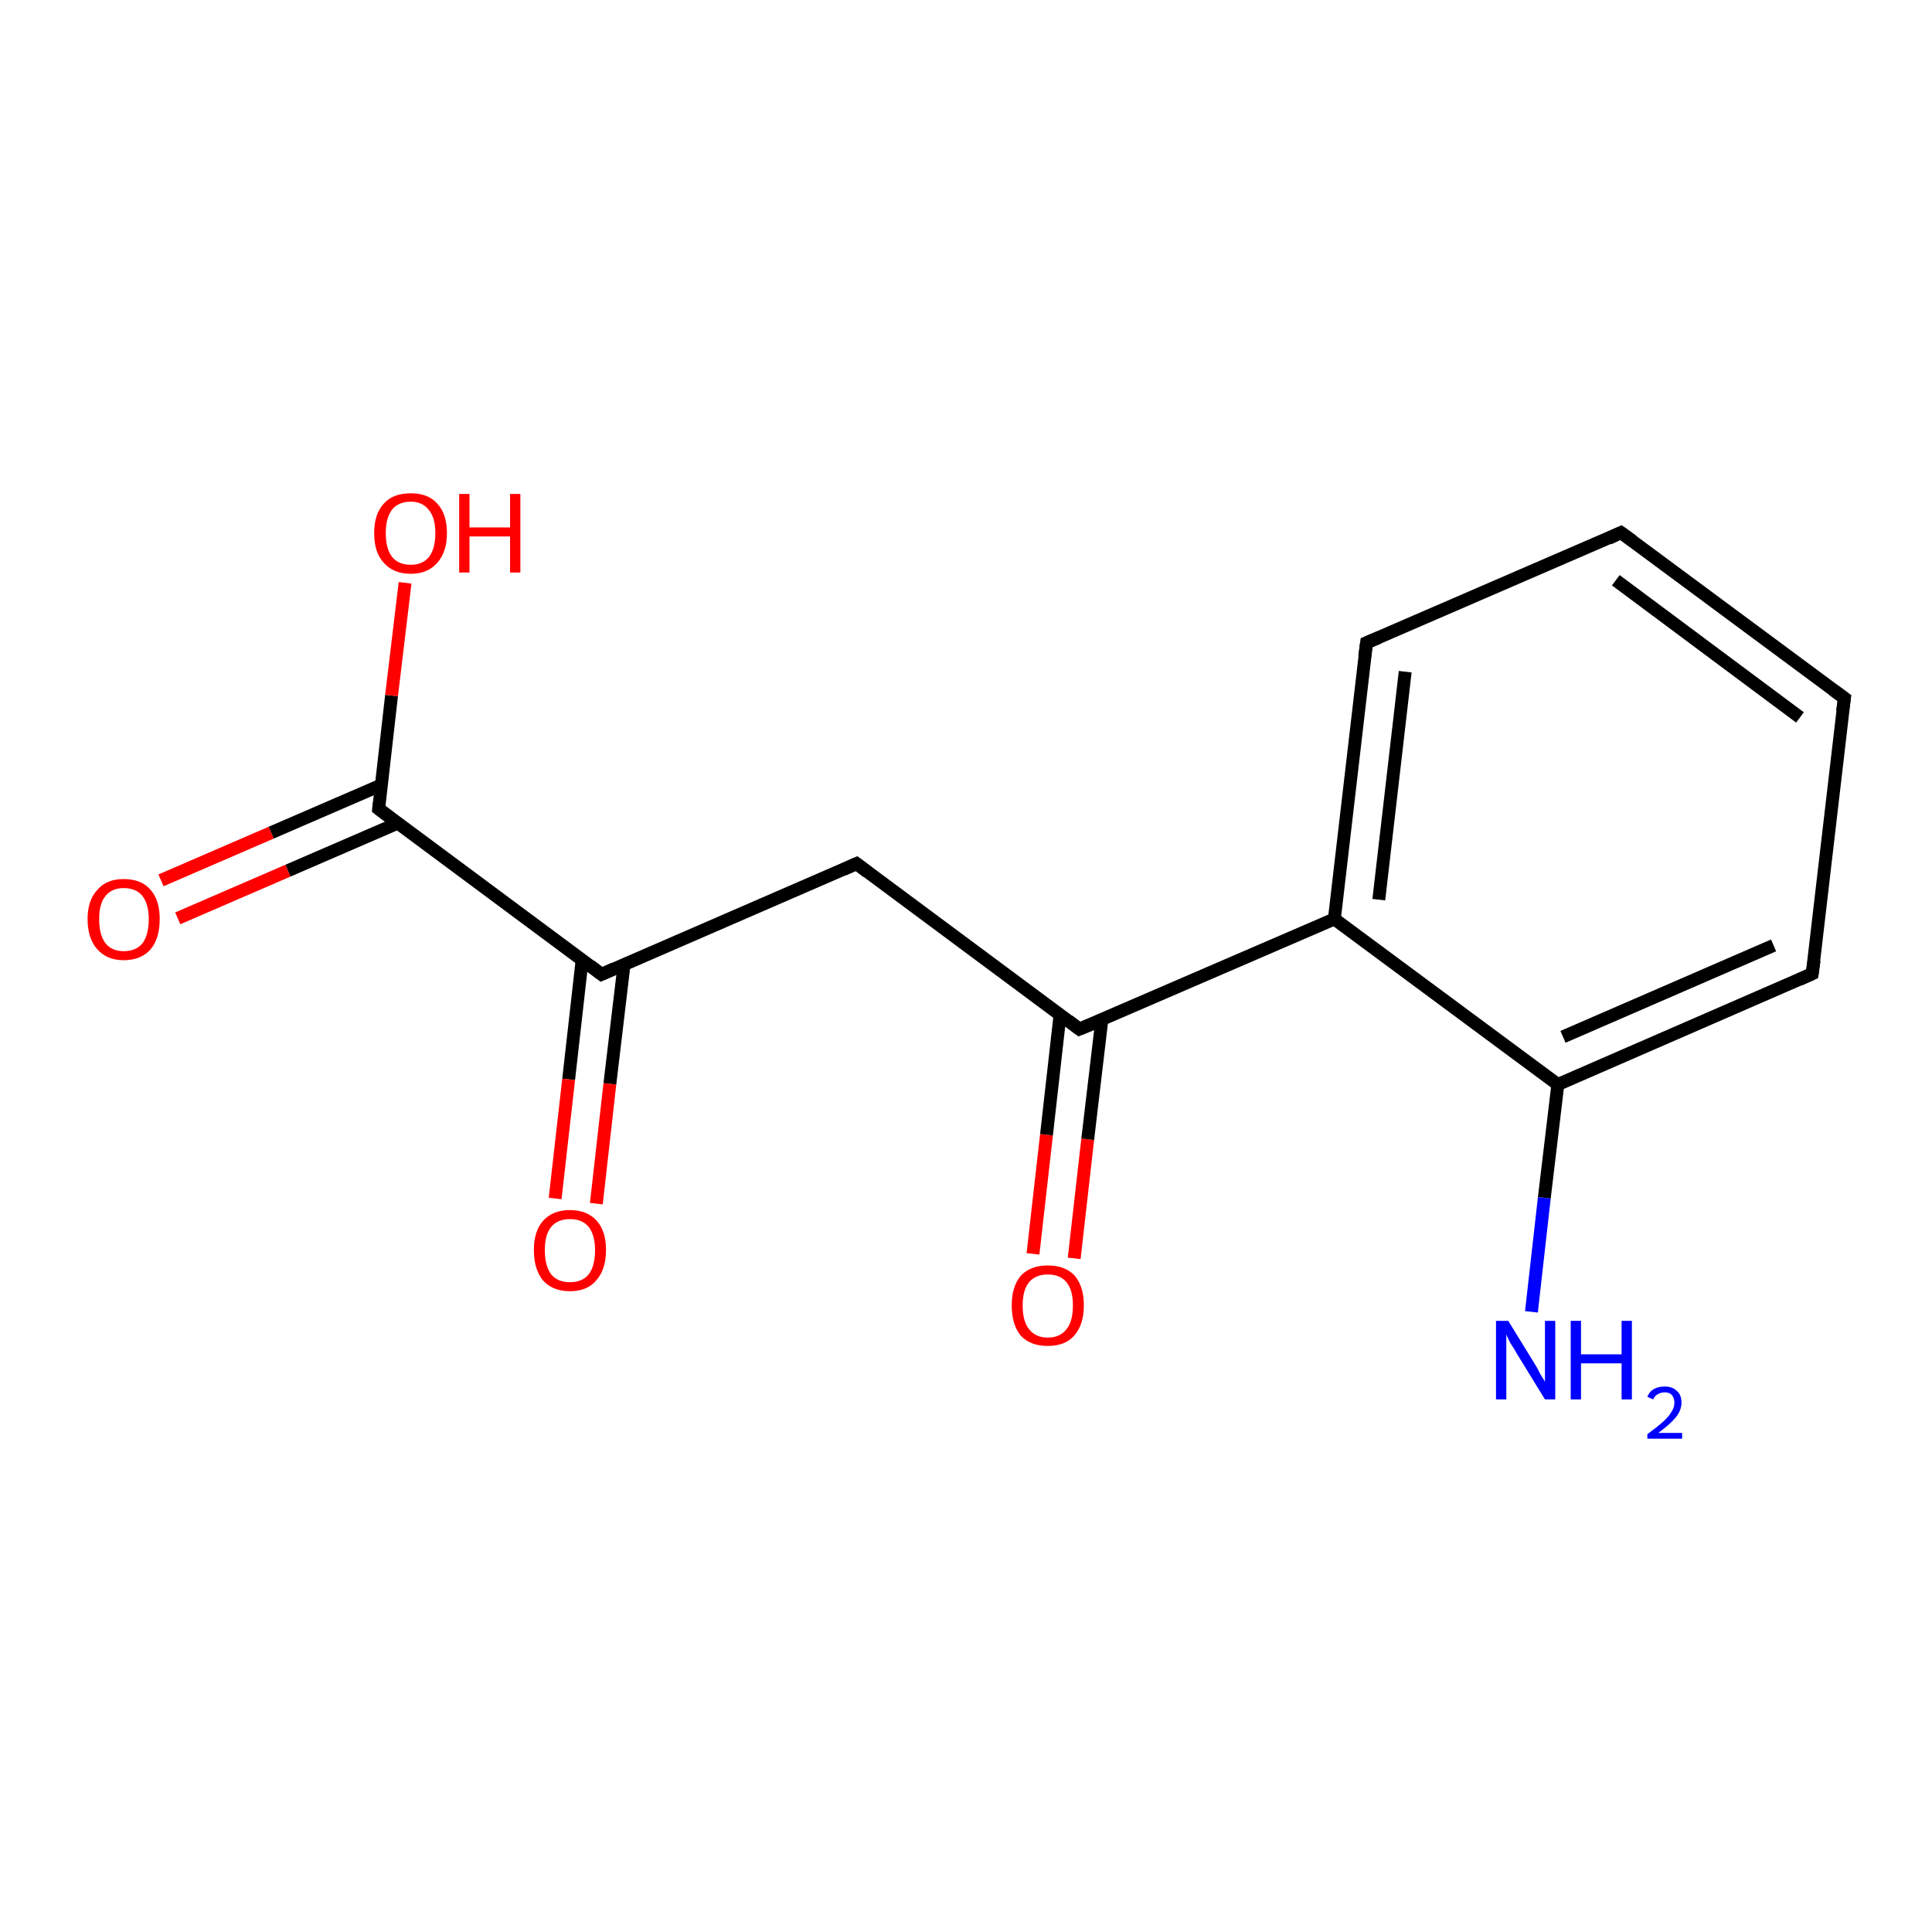 <?xml version='1.0' encoding='iso-8859-1'?>
<svg version='1.1' baseProfile='full'
              xmlns='http://www.w3.org/2000/svg'
                      xmlns:rdkit='http://www.rdkit.org/xml'
                      xmlns:xlink='http://www.w3.org/1999/xlink'
                  xml:space='preserve'
width='300px' height='300px' viewBox='0 0 300 300'>
<!-- END OF HEADER -->
<rect style='opacity:1.0;fill:#FFFFFF;stroke:none' width='300.0' height='300.0' x='0.0' y='0.0'> </rect>
<path class='bond-0 atom-0 atom-1' d='M 160.4,194.7 L 162.5,176.2' style='fill:none;fill-rule:evenodd;stroke:#FF0000;stroke-width:2.0px;stroke-linecap:butt;stroke-linejoin:miter;stroke-opacity:1' />
<path class='bond-0 atom-0 atom-1' d='M 162.5,176.2 L 164.6,157.6' style='fill:none;fill-rule:evenodd;stroke:#000000;stroke-width:2.0px;stroke-linecap:butt;stroke-linejoin:miter;stroke-opacity:1' />
<path class='bond-0 atom-0 atom-1' d='M 166.8,195.4 L 168.9,176.9' style='fill:none;fill-rule:evenodd;stroke:#FF0000;stroke-width:2.0px;stroke-linecap:butt;stroke-linejoin:miter;stroke-opacity:1' />
<path class='bond-0 atom-0 atom-1' d='M 168.9,176.9 L 171.1,158.3' style='fill:none;fill-rule:evenodd;stroke:#000000;stroke-width:2.0px;stroke-linecap:butt;stroke-linejoin:miter;stroke-opacity:1' />
<path class='bond-1 atom-1 atom-2' d='M 167.6,159.8 L 207.2,142.7' style='fill:none;fill-rule:evenodd;stroke:#000000;stroke-width:2.0px;stroke-linecap:butt;stroke-linejoin:miter;stroke-opacity:1' />
<path class='bond-2 atom-2 atom-3' d='M 207.2,142.7 L 212.2,99.8' style='fill:none;fill-rule:evenodd;stroke:#000000;stroke-width:2.0px;stroke-linecap:butt;stroke-linejoin:miter;stroke-opacity:1' />
<path class='bond-2 atom-2 atom-3' d='M 214.1,139.7 L 218.2,104.3' style='fill:none;fill-rule:evenodd;stroke:#000000;stroke-width:2.0px;stroke-linecap:butt;stroke-linejoin:miter;stroke-opacity:1' />
<path class='bond-3 atom-3 atom-4' d='M 212.2,99.8 L 251.7,82.7' style='fill:none;fill-rule:evenodd;stroke:#000000;stroke-width:2.0px;stroke-linecap:butt;stroke-linejoin:miter;stroke-opacity:1' />
<path class='bond-4 atom-4 atom-5' d='M 251.7,82.7 L 286.4,108.4' style='fill:none;fill-rule:evenodd;stroke:#000000;stroke-width:2.0px;stroke-linecap:butt;stroke-linejoin:miter;stroke-opacity:1' />
<path class='bond-4 atom-4 atom-5' d='M 250.9,90.1 L 279.5,111.4' style='fill:none;fill-rule:evenodd;stroke:#000000;stroke-width:2.0px;stroke-linecap:butt;stroke-linejoin:miter;stroke-opacity:1' />
<path class='bond-5 atom-5 atom-6' d='M 286.4,108.4 L 281.4,151.2' style='fill:none;fill-rule:evenodd;stroke:#000000;stroke-width:2.0px;stroke-linecap:butt;stroke-linejoin:miter;stroke-opacity:1' />
<path class='bond-6 atom-6 atom-7' d='M 281.4,151.2 L 241.9,168.4' style='fill:none;fill-rule:evenodd;stroke:#000000;stroke-width:2.0px;stroke-linecap:butt;stroke-linejoin:miter;stroke-opacity:1' />
<path class='bond-6 atom-6 atom-7' d='M 275.4,146.8 L 242.7,161.0' style='fill:none;fill-rule:evenodd;stroke:#000000;stroke-width:2.0px;stroke-linecap:butt;stroke-linejoin:miter;stroke-opacity:1' />
<path class='bond-7 atom-7 atom-8' d='M 241.9,168.4 L 239.8,186.0' style='fill:none;fill-rule:evenodd;stroke:#000000;stroke-width:2.0px;stroke-linecap:butt;stroke-linejoin:miter;stroke-opacity:1' />
<path class='bond-7 atom-7 atom-8' d='M 239.8,186.0 L 237.8,203.7' style='fill:none;fill-rule:evenodd;stroke:#0000FF;stroke-width:2.0px;stroke-linecap:butt;stroke-linejoin:miter;stroke-opacity:1' />
<path class='bond-8 atom-1 atom-9' d='M 167.6,159.8 L 133.0,134.1' style='fill:none;fill-rule:evenodd;stroke:#000000;stroke-width:2.0px;stroke-linecap:butt;stroke-linejoin:miter;stroke-opacity:1' />
<path class='bond-9 atom-9 atom-10' d='M 133.0,134.1 L 93.4,151.3' style='fill:none;fill-rule:evenodd;stroke:#000000;stroke-width:2.0px;stroke-linecap:butt;stroke-linejoin:miter;stroke-opacity:1' />
<path class='bond-10 atom-10 atom-11' d='M 90.4,149.0 L 88.3,167.6' style='fill:none;fill-rule:evenodd;stroke:#000000;stroke-width:2.0px;stroke-linecap:butt;stroke-linejoin:miter;stroke-opacity:1' />
<path class='bond-10 atom-10 atom-11' d='M 88.3,167.6 L 86.2,186.1' style='fill:none;fill-rule:evenodd;stroke:#FF0000;stroke-width:2.0px;stroke-linecap:butt;stroke-linejoin:miter;stroke-opacity:1' />
<path class='bond-10 atom-10 atom-11' d='M 96.9,149.8 L 94.7,168.3' style='fill:none;fill-rule:evenodd;stroke:#000000;stroke-width:2.0px;stroke-linecap:butt;stroke-linejoin:miter;stroke-opacity:1' />
<path class='bond-10 atom-10 atom-11' d='M 94.7,168.3 L 92.6,186.9' style='fill:none;fill-rule:evenodd;stroke:#FF0000;stroke-width:2.0px;stroke-linecap:butt;stroke-linejoin:miter;stroke-opacity:1' />
<path class='bond-11 atom-10 atom-12' d='M 93.4,151.3 L 58.8,125.6' style='fill:none;fill-rule:evenodd;stroke:#000000;stroke-width:2.0px;stroke-linecap:butt;stroke-linejoin:miter;stroke-opacity:1' />
<path class='bond-12 atom-12 atom-13' d='M 59.2,121.9 L 42.1,129.3' style='fill:none;fill-rule:evenodd;stroke:#000000;stroke-width:2.0px;stroke-linecap:butt;stroke-linejoin:miter;stroke-opacity:1' />
<path class='bond-12 atom-12 atom-13' d='M 42.1,129.3 L 25.0,136.7' style='fill:none;fill-rule:evenodd;stroke:#FF0000;stroke-width:2.0px;stroke-linecap:butt;stroke-linejoin:miter;stroke-opacity:1' />
<path class='bond-12 atom-12 atom-13' d='M 61.8,127.8 L 44.7,135.2' style='fill:none;fill-rule:evenodd;stroke:#000000;stroke-width:2.0px;stroke-linecap:butt;stroke-linejoin:miter;stroke-opacity:1' />
<path class='bond-12 atom-12 atom-13' d='M 44.7,135.2 L 27.6,142.6' style='fill:none;fill-rule:evenodd;stroke:#FF0000;stroke-width:2.0px;stroke-linecap:butt;stroke-linejoin:miter;stroke-opacity:1' />
<path class='bond-13 atom-12 atom-14' d='M 58.8,125.6 L 60.8,108.0' style='fill:none;fill-rule:evenodd;stroke:#000000;stroke-width:2.0px;stroke-linecap:butt;stroke-linejoin:miter;stroke-opacity:1' />
<path class='bond-13 atom-12 atom-14' d='M 60.8,108.0 L 62.9,90.5' style='fill:none;fill-rule:evenodd;stroke:#FF0000;stroke-width:2.0px;stroke-linecap:butt;stroke-linejoin:miter;stroke-opacity:1' />
<path class='bond-14 atom-7 atom-2' d='M 241.9,168.4 L 207.2,142.7' style='fill:none;fill-rule:evenodd;stroke:#000000;stroke-width:2.0px;stroke-linecap:butt;stroke-linejoin:miter;stroke-opacity:1' />
<path d='M 169.6,159.0 L 167.6,159.8 L 165.9,158.5' style='fill:none;stroke:#000000;stroke-width:2.0px;stroke-linecap:butt;stroke-linejoin:miter;stroke-opacity:1;' />
<path d='M 211.9,102.0 L 212.2,99.8 L 214.1,99.0' style='fill:none;stroke:#000000;stroke-width:2.0px;stroke-linecap:butt;stroke-linejoin:miter;stroke-opacity:1;' />
<path d='M 249.8,83.6 L 251.7,82.7 L 253.5,84.0' style='fill:none;stroke:#000000;stroke-width:2.0px;stroke-linecap:butt;stroke-linejoin:miter;stroke-opacity:1;' />
<path d='M 284.6,107.1 L 286.4,108.4 L 286.1,110.5' style='fill:none;stroke:#000000;stroke-width:2.0px;stroke-linecap:butt;stroke-linejoin:miter;stroke-opacity:1;' />
<path d='M 281.7,149.1 L 281.4,151.2 L 279.4,152.1' style='fill:none;stroke:#000000;stroke-width:2.0px;stroke-linecap:butt;stroke-linejoin:miter;stroke-opacity:1;' />
<path d='M 134.7,135.4 L 133.0,134.1 L 131.0,135.0' style='fill:none;stroke:#000000;stroke-width:2.0px;stroke-linecap:butt;stroke-linejoin:miter;stroke-opacity:1;' />
<path d='M 95.4,150.4 L 93.4,151.3 L 91.7,150.0' style='fill:none;stroke:#000000;stroke-width:2.0px;stroke-linecap:butt;stroke-linejoin:miter;stroke-opacity:1;' />
<path d='M 60.5,126.9 L 58.8,125.6 L 58.9,124.7' style='fill:none;stroke:#000000;stroke-width:2.0px;stroke-linecap:butt;stroke-linejoin:miter;stroke-opacity:1;' />
<path class='atom-0' d='M 157.1 202.7
Q 157.1 199.8, 158.5 198.1
Q 160.0 196.5, 162.7 196.5
Q 165.4 196.5, 166.9 198.1
Q 168.3 199.8, 168.3 202.7
Q 168.3 205.7, 166.8 207.4
Q 165.4 209.0, 162.7 209.0
Q 160.0 209.0, 158.5 207.4
Q 157.1 205.7, 157.1 202.7
M 162.7 207.7
Q 164.6 207.7, 165.6 206.4
Q 166.6 205.2, 166.6 202.7
Q 166.6 200.3, 165.6 199.1
Q 164.6 197.9, 162.7 197.9
Q 160.8 197.9, 159.8 199.1
Q 158.8 200.3, 158.8 202.7
Q 158.8 205.2, 159.8 206.4
Q 160.8 207.7, 162.7 207.7
' fill='#FF0000'/>
<path class='atom-8' d='M 234.2 205.1
L 238.2 211.6
Q 238.6 212.2, 239.2 213.4
Q 239.9 214.5, 239.9 214.6
L 239.9 205.1
L 241.5 205.1
L 241.5 217.3
L 239.9 217.3
L 235.6 210.3
Q 235.1 209.4, 234.5 208.5
Q 234.0 207.5, 233.9 207.2
L 233.9 217.3
L 232.3 217.3
L 232.3 205.1
L 234.2 205.1
' fill='#0000FF'/>
<path class='atom-8' d='M 243.9 205.1
L 245.5 205.1
L 245.5 210.3
L 251.8 210.3
L 251.8 205.1
L 253.4 205.1
L 253.4 217.3
L 251.8 217.3
L 251.8 211.7
L 245.5 211.7
L 245.5 217.3
L 243.9 217.3
L 243.9 205.1
' fill='#0000FF'/>
<path class='atom-8' d='M 255.8 216.9
Q 256.1 216.1, 256.8 215.7
Q 257.5 215.3, 258.5 215.3
Q 259.7 215.3, 260.4 216.0
Q 261.1 216.6, 261.1 217.8
Q 261.1 219.0, 260.2 220.1
Q 259.3 221.2, 257.5 222.5
L 261.2 222.5
L 261.2 223.4
L 255.8 223.4
L 255.8 222.7
Q 257.3 221.6, 258.2 220.8
Q 259.1 220.0, 259.5 219.3
Q 260.0 218.6, 260.0 217.8
Q 260.0 217.1, 259.6 216.6
Q 259.2 216.2, 258.5 216.2
Q 257.9 216.2, 257.4 216.5
Q 257.0 216.7, 256.7 217.3
L 255.8 216.9
' fill='#0000FF'/>
<path class='atom-11' d='M 82.9 194.1
Q 82.9 191.2, 84.3 189.6
Q 85.8 187.9, 88.5 187.9
Q 91.2 187.9, 92.7 189.6
Q 94.1 191.2, 94.1 194.1
Q 94.1 197.1, 92.6 198.8
Q 91.2 200.5, 88.5 200.5
Q 85.8 200.5, 84.3 198.8
Q 82.9 197.1, 82.9 194.1
M 88.5 199.1
Q 90.4 199.1, 91.4 197.9
Q 92.4 196.6, 92.4 194.1
Q 92.4 191.8, 91.4 190.5
Q 90.4 189.3, 88.5 189.3
Q 86.6 189.3, 85.6 190.5
Q 84.6 191.7, 84.6 194.1
Q 84.6 196.6, 85.6 197.9
Q 86.6 199.1, 88.5 199.1
' fill='#FF0000'/>
<path class='atom-13' d='M 13.6 142.7
Q 13.6 139.8, 15.1 138.2
Q 16.5 136.5, 19.2 136.5
Q 22.0 136.5, 23.4 138.2
Q 24.8 139.8, 24.8 142.7
Q 24.8 145.7, 23.4 147.4
Q 21.9 149.1, 19.2 149.1
Q 16.6 149.1, 15.1 147.4
Q 13.6 145.7, 13.6 142.7
M 19.2 147.7
Q 21.1 147.7, 22.1 146.5
Q 23.1 145.2, 23.1 142.7
Q 23.1 140.4, 22.1 139.1
Q 21.1 137.9, 19.2 137.9
Q 17.4 137.9, 16.4 139.1
Q 15.4 140.3, 15.4 142.7
Q 15.4 145.2, 16.4 146.5
Q 17.4 147.7, 19.2 147.7
' fill='#FF0000'/>
<path class='atom-14' d='M 58.1 82.8
Q 58.1 79.8, 59.6 78.2
Q 61.0 76.6, 63.8 76.6
Q 66.5 76.6, 67.9 78.2
Q 69.4 79.8, 69.4 82.8
Q 69.4 85.7, 67.9 87.4
Q 66.4 89.1, 63.8 89.1
Q 61.1 89.1, 59.6 87.4
Q 58.1 85.8, 58.1 82.8
M 63.8 87.7
Q 65.6 87.7, 66.6 86.5
Q 67.6 85.2, 67.6 82.8
Q 67.6 80.4, 66.6 79.2
Q 65.6 77.9, 63.8 77.9
Q 61.9 77.9, 60.9 79.1
Q 59.9 80.4, 59.9 82.8
Q 59.9 85.2, 60.9 86.5
Q 61.9 87.7, 63.8 87.7
' fill='#FF0000'/>
<path class='atom-14' d='M 71.3 76.7
L 72.9 76.7
L 72.9 81.9
L 79.2 81.9
L 79.2 76.7
L 80.8 76.7
L 80.8 88.9
L 79.2 88.9
L 79.2 83.3
L 72.9 83.3
L 72.9 88.9
L 71.3 88.9
L 71.3 76.7
' fill='#FF0000'/>
</svg>
